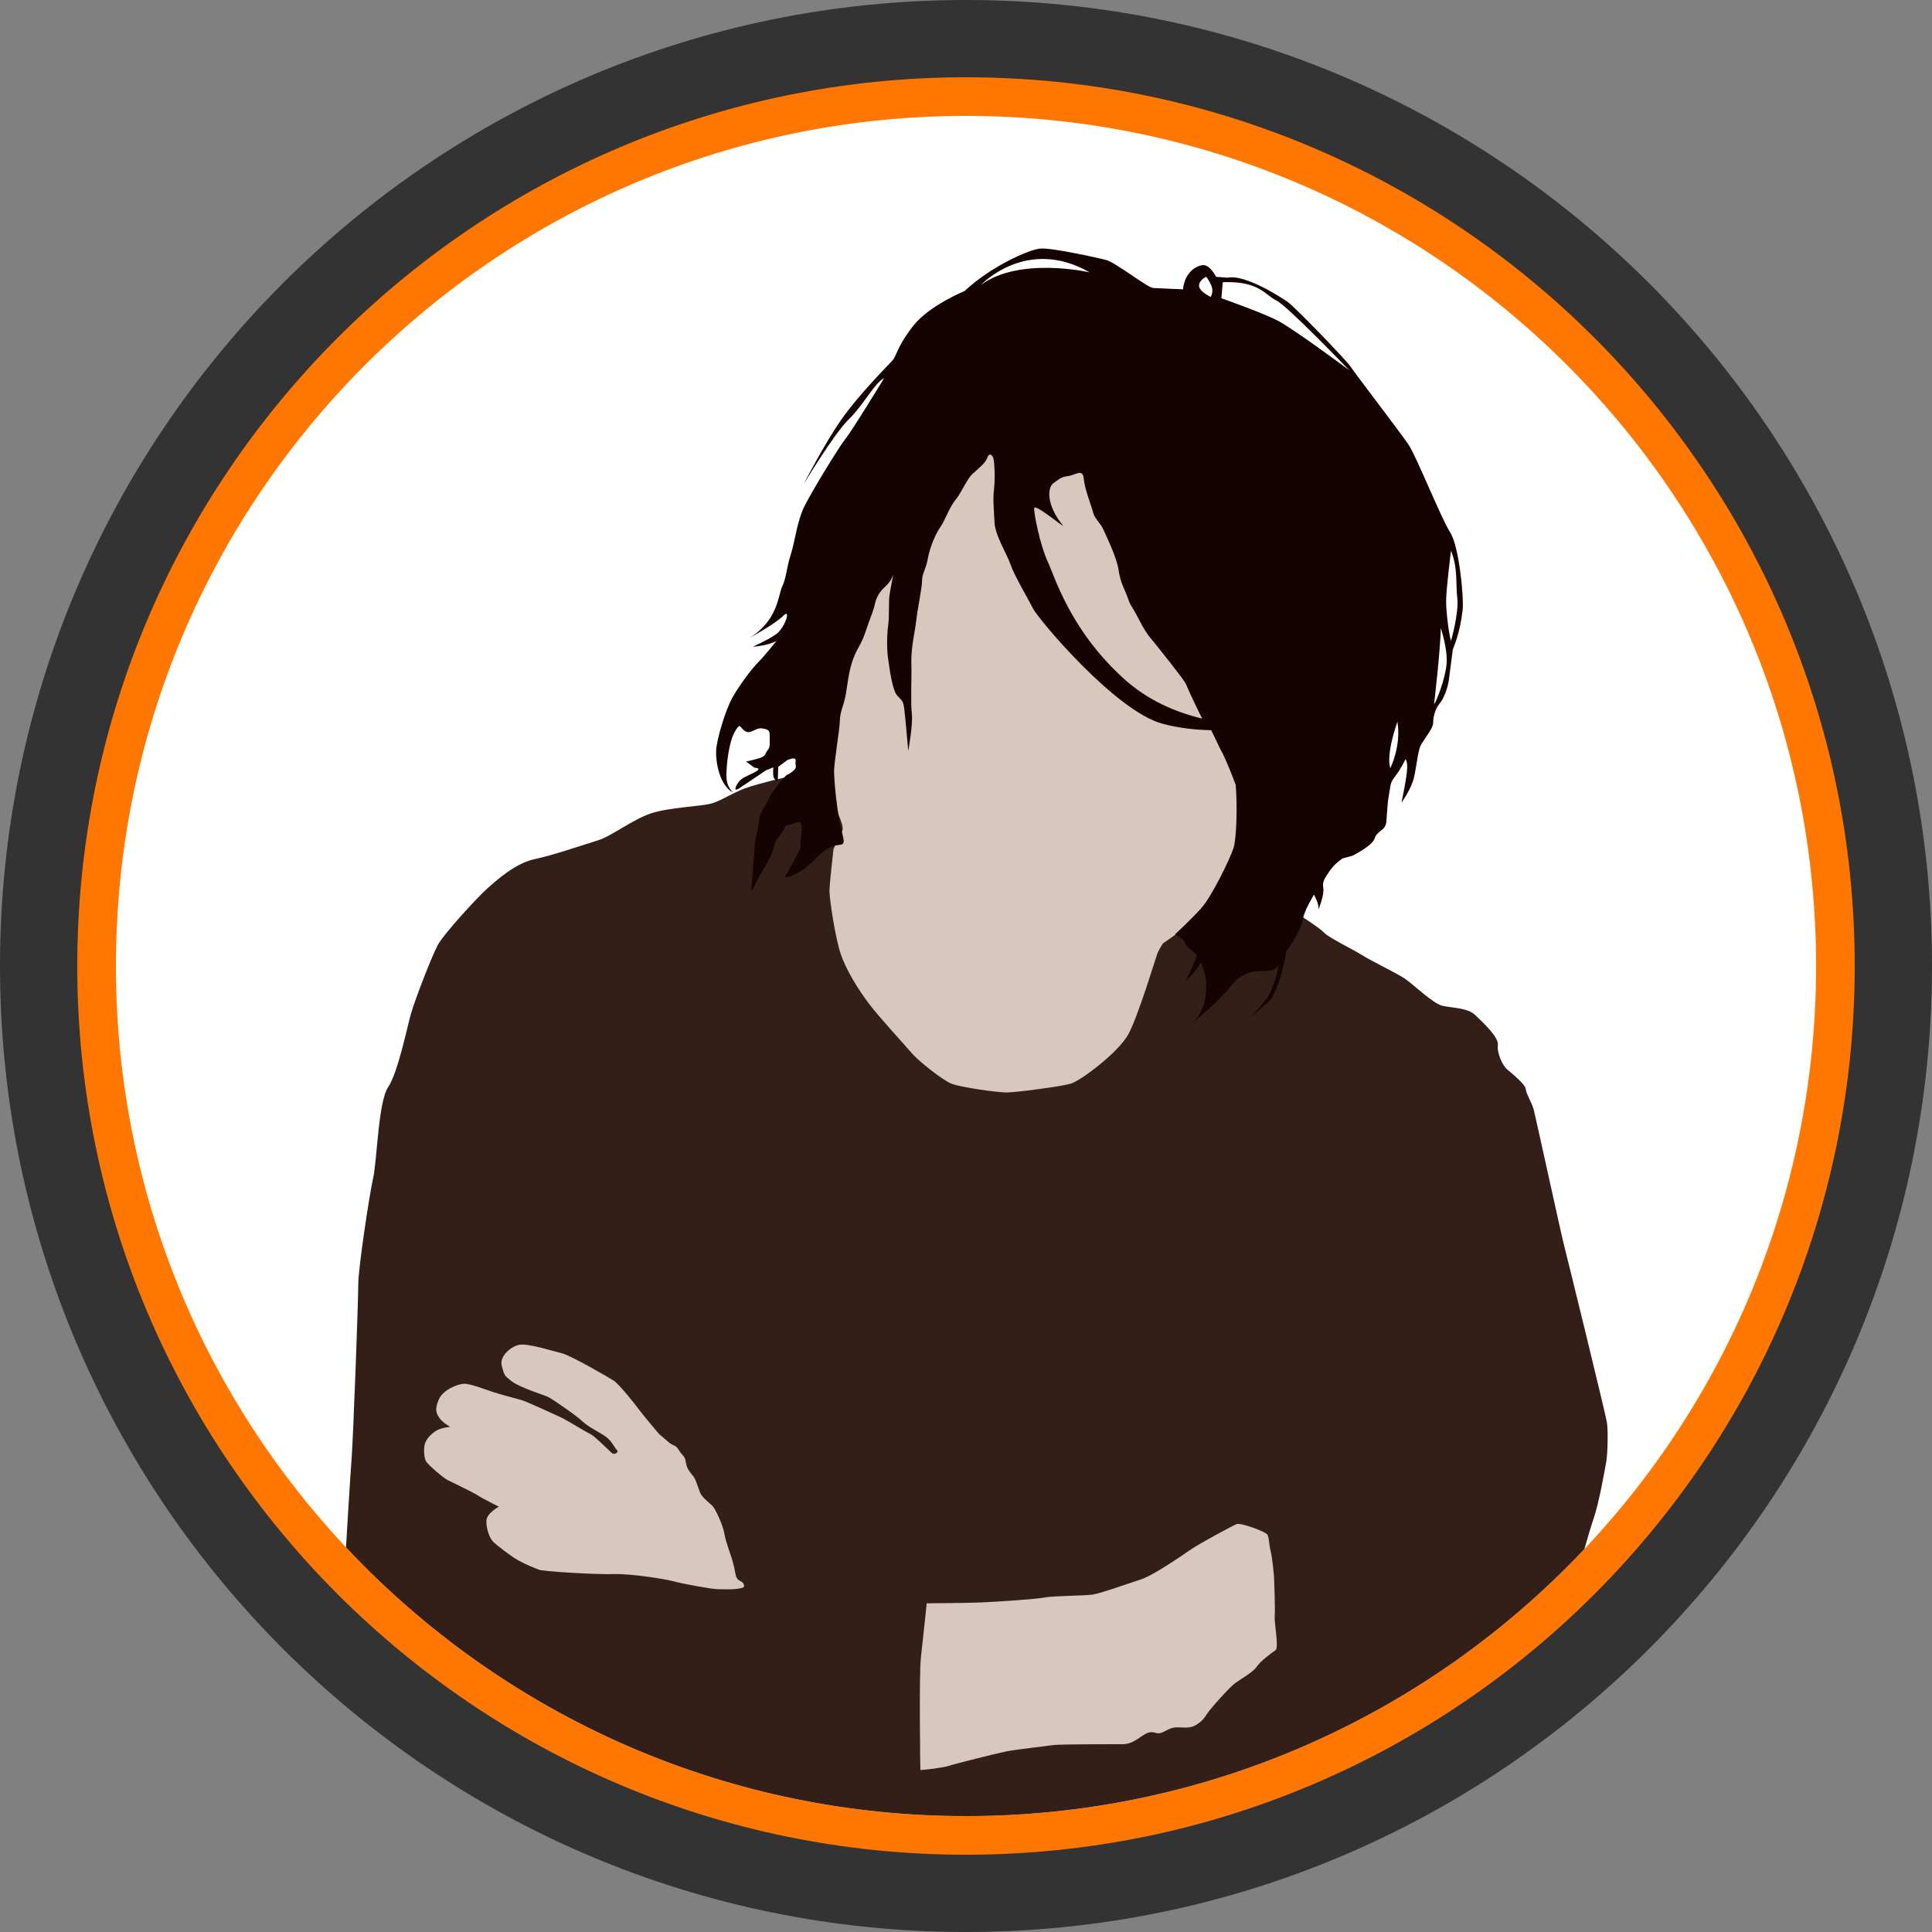 <?xml version="1.0" encoding="UTF-8" standalone="no"?><!DOCTYPE svg PUBLIC "-//W3C//DTD SVG 1.1//EN" "http://www.w3.org/Graphics/SVG/1.1/DTD/svg11.dtd"><svg width="100%" height="100%" viewBox="0 0 150 150" version="1.1" xmlns="http://www.w3.org/2000/svg" xmlns:xlink="http://www.w3.org/1999/xlink" xml:space="preserve" xmlns:serif="http://www.serif.com/" style="fill-rule:evenodd;clip-rule:evenodd;stroke-linejoin:round;stroke-miterlimit:2;"><rect x="0" y="0" width="150" height="150" fill="#808080" stroke="none"/><path id="base" d="M150,75c0,-41.394 -33.606,-75 -75,-75c-41.394,0 -75,33.606 -75,75c0,41.394 33.606,75 75,75c41.394,0 75,-33.606 75,-75Z" style="fill:#333;"/><path id="outline" d="M144,75c0,-38.082 -30.918,-69 -69,-69c-38.082,0 -69,30.918 -69,69c0,38.082 30.918,69 69,69c38.082,0 69,-30.918 69,-69Z" style="fill:#ff7600;"/><path id="core" d="M141,75c0,-36.426 -29.574,-66 -66,-66c-36.426,0 -66,29.574 -66,66c0,36.426 29.574,66 66,66c36.426,0 66,-29.574 66,-66Z" style="fill:#fff;"/><clipPath id="_clip1"><path d="M141,75c0,-36.426 -29.574,-66 -66,-66c-36.426,0 -66,29.574 -66,66c0,36.426 29.574,66 66,66c36.426,0 66,-29.574 66,-66Z"/></clipPath><g clip-path="url(#_clip1)"><g id="chemical"><path d="M34.32,141.811l-3.44,-40.074l31.474,-38.87l5.332,-23.563l18.059,-9.803l15.135,32.162l-6.019,14.963l15.135,68.109l-75.676,-2.924Z" style="fill:#d8c7bd;"/><path d="M26.346,129.012c-0,0 0.773,-13.528 0.927,-15.383c0.155,-1.856 0.542,-12.678 0.542,-13.915c-0,-1.237 0.85,-6.88 1.159,-8.272c0.309,-1.391 0.387,-5.875 1.16,-7.034c0.773,-1.16 1.468,-4.638 1.778,-5.721c0.309,-1.082 1.623,-4.483 2.087,-5.334c0.464,-0.85 3.015,-3.633 3.788,-4.329c0.773,-0.695 2.242,-2.01 3.71,-2.319c1.469,-0.309 3.943,-1.159 4.948,-1.469c1.005,-0.309 2.705,-1.623 4.097,-2.087c1.391,-0.464 3.942,-0.541 4.716,-0.773c0.773,-0.232 1.546,-0.773 2.551,-1.159c1.005,-0.387 4.911,-1.351 6.766,-1.506c0,0 0.197,2.126 0.339,2.896c0.143,0.77 0.685,1.511 0.456,1.967c-0.228,0.456 -0.655,1.34 -0.655,1.34c-0,0 -0.314,2.681 -0.314,3.28c-0,0.598 0.428,3.507 0.855,4.818c0.428,1.312 1.426,2.88 2.225,3.935c0.798,1.056 2.879,3.308 3.336,3.85c0.456,0.542 2.338,2.053 3.051,2.338c0.713,0.285 3.564,0.684 4.277,0.684c0.713,0 4.22,-0.456 4.99,-0.684c0.77,-0.228 3.707,-2.424 4.477,-3.849c0.77,-1.426 2.138,-5.988 2.252,-6.274c0.114,-0.285 0.428,-0.769 0.428,-0.769c0,-0 1.625,-1.084 2.11,-1.597c0.485,-0.513 0.941,-1.141 1.369,-1.74c0.427,-0.598 0.912,-1.539 0.912,-1.539c0,-0 0.799,0.313 1.369,0.655c0.57,0.343 3.992,1.54 4.591,1.882c0.599,0.343 1.882,1.198 2.195,1.54c0.314,0.342 2.339,1.34 2.909,1.711c0.57,0.371 2.623,1.369 3.279,1.796c0.656,0.428 2.224,1.968 2.965,2.139c0.742,0.171 1.939,0.143 2.538,0.713c0.599,0.57 1.854,1.739 1.768,2.338c-0.085,0.599 0.342,1.568 0.713,1.882c0.371,0.314 1.426,1.169 1.454,1.54c0.029,0.37 0.456,1.026 0.599,1.54c0.143,0.513 2.13,9.644 2.33,10.414c0.199,0.769 3.289,13.336 3.374,13.963c0.086,0.627 0.058,2.338 -0.057,2.994c-0.114,0.656 -0.57,3.279 -1.026,4.562c-0.456,1.283 -4.378,15.302 -4.378,15.302l-41.247,14.641l-51.713,-18.967Zm45.109,8.405c0,0 -0.112,-7.344 0.045,-8.736c0.158,-1.393 0.449,-4.2 0.449,-4.2c0,0 3.167,-0.022 4.223,-0.067c1.055,-0.045 4.244,-0.247 4.918,-0.382c0.674,-0.135 3.055,-0.135 3.706,-0.225c0.651,-0.09 2.762,-0.853 3.75,-1.168c0.989,-0.314 3.257,-1.886 3.908,-2.335c0.652,-0.449 3.257,-1.864 3.571,-1.977c0.315,-0.112 2.246,0.584 2.381,0.831c0.135,0.247 0.135,0.854 0.247,1.281c0.112,0.426 0.247,1.639 0.269,2.133c0.023,0.494 0.09,2.583 0.045,2.965c-0.045,0.381 0.337,2.403 0.068,2.582c-0.27,0.18 -1.213,0.876 -1.46,1.281c-0.247,0.404 -1.258,0.965 -1.707,1.302c-0.449,0.337 -1.954,2.021 -2.201,2.426c-0.247,0.404 -0.561,0.696 -1.011,0.898c-0.449,0.202 -1.1,0.022 -1.549,0.112c-0.449,0.09 -0.764,0.382 -1.078,0.427c-0.315,0.045 -0.517,-0.202 -0.988,0c-0.472,0.202 -1.034,0.853 -1.864,0.853c-0.831,0 -4.964,0 -5.391,0.068c-0.426,0.067 -2.874,0.337 -3.66,0.494c-0.786,0.157 -4.088,0.988 -4.47,1.123c-0.381,0.135 -1.998,0.337 -2.201,0.314Zm-13.699,-14.194c-0,0 0.067,-0.224 -0.135,-0.381c-0.202,-0.158 -0.427,-0.135 -0.517,-0.629c-0.09,-0.494 -0.112,-0.584 -0.247,-1.078c-0.135,-0.494 -0.494,-1.348 -0.606,-2.022c-0.112,-0.673 -0.696,-1.976 -0.966,-2.223c-0.269,-0.247 -0.584,-0.494 -0.808,-0.786c-0.225,-0.292 -0.382,-1.145 -0.629,-1.46c-0.247,-0.314 -0.427,-0.494 -0.539,-0.853c-0.113,-0.36 -0.023,-0.517 -0.337,-0.854c-0.315,-0.337 -0.337,-0.561 -0.562,-0.673c-0.224,-0.113 -0.314,-0.135 -0.471,-0.27c-0.157,-0.135 -0.786,-0.674 -0.786,-0.674c-0,0 -1.235,-1.46 -1.527,-1.864c-0.292,-0.404 -1.55,-1.976 -1.954,-2.246c-0.405,-0.269 -3.369,-1.976 -4.02,-2.133c-0.652,-0.157 -2.628,-0.786 -3.302,-0.674c-0.674,0.112 -1.594,0.898 -1.392,1.639c0.202,0.742 0.179,0.742 0.786,1.213c0.606,0.472 2.582,1.078 2.874,1.235c0.292,0.158 2.112,1.393 2.628,1.887c0.517,0.494 1.55,0.921 1.954,1.303c0.404,0.381 0.517,0.741 0.696,0.898c0.18,0.157 -0.179,0.427 -0.404,0.225c-0.225,-0.203 -1.325,-1.303 -1.617,-1.438c-0.292,-0.135 -1.932,-1.145 -2.336,-1.325c-0.404,-0.18 -2.65,-1.235 -3.077,-1.347c-0.426,-0.113 -1.751,-0.472 -2.223,-0.629c-0.472,-0.157 -1.752,-0.652 -2.223,-0.629c-0.472,0.022 -1.617,0.449 -1.954,1.235c-0.337,0.786 -0.18,1.078 0.067,1.437c0.247,0.36 0.831,0.674 0.831,0.674c-0,0 -0.584,0.045 -0.988,0.247c-0.404,0.202 -0.831,0.629 -0.966,1.011c-0.135,0.382 -0.09,1.145 0.067,1.415c0.158,0.269 1.326,1.28 1.685,1.46c0.359,0.179 1.999,0.965 2.336,1.19c0.336,0.225 1.639,0.876 1.639,0.876c0,-0 -0.921,0.494 -0.966,1.055c-0.045,0.562 0.225,1.37 0.517,1.662c0.292,0.292 1.415,1.146 1.931,1.438c0.517,0.292 1.28,0.606 1.64,0.741c0.359,0.135 4.424,0.382 5.794,0.337c1.37,-0.045 4.11,0.404 4.649,0.561c0.539,0.157 2.875,0.595 3.369,0.607c0.494,0.011 1.617,0.078 2.089,-0.158Z" style="fill:#331f18;"/><path d="M93.602,75.849c-0.135,-0.368 -0.107,-0.517 -0.369,-1.137c-0.501,0.924 -1.214,1.445 -1.214,1.445c0.341,-0.551 0.652,-1.279 0.907,-1.973c-0.372,-0.461 -0.853,-0.669 -0.907,-0.941c-0.069,-0.347 -0.798,-0.694 -0.798,-0.694c0,0 1.318,-1.214 2.081,-2.081c0.764,-0.867 2.151,-3.677 2.463,-4.613c0.257,-0.772 0.303,-3.477 0.175,-4.908c-0.303,-0.843 -0.653,-1.678 -1.025,-2.481c-0.171,-0.252 -0.649,-1.337 -0.878,-1.773c-1.188,-0.024 -2.527,-0.158 -3.822,-0.515c-3.642,-1.006 -9.608,-8.117 -10.024,-8.95c-0.416,-0.832 -1.457,-2.566 -1.734,-3.399c-0.278,-0.832 -1.214,-2.254 -1.249,-3.33c-0.035,-1.075 -0.139,-1.56 -0.035,-2.497c0.104,-0.937 0.035,-2.012 -0.034,-2.359c-0.07,-0.347 -0.347,-0.52 -0.486,-0.104c-0.139,0.417 -0.694,0.833 -1.145,1.249c-0.45,0.416 -0.832,1.422 -1.318,2.012c-0.485,0.589 -0.867,1.699 -1.179,2.116c-0.312,0.416 -0.798,1.491 -0.971,2.428c-0.174,0.936 -0.451,1.179 -0.451,1.734c-0,0.555 -0.382,2.359 -0.451,3.087c-0.069,0.728 -0.416,2.047 -0.382,3.33c0.035,1.283 -0.069,2.983 0.035,3.885c0.104,0.902 -0.277,2.913 -0.277,2.913c-0,0 -0.243,-2.809 -0.313,-3.295c-0.069,-0.485 -0.104,-0.555 -0.52,-0.971c-0.416,-0.416 -0.624,-2.185 -0.728,-2.879c-0.104,-0.694 -0.104,-1.838 -0,-2.567c0.104,-0.728 0.034,-1.873 0.104,-2.358c0.069,-0.486 0.381,-1.943 0.243,-1.492c-0.139,0.451 -0.625,0.867 -0.625,0.867c0,0 -0.555,0.451 -0.728,1.214c-0.174,0.763 -0.278,0.833 -0.694,2.081c-0.416,1.249 -0.59,1.214 -0.971,2.151c-0.382,0.936 -0.486,2.151 -0.624,2.914c-0.139,0.763 -0.451,1.352 -0.451,1.977c-0,0.624 -0.486,3.434 -0.451,4.058c0.034,0.624 0.069,1.353 0.243,2.636c0.173,1.284 0.208,1.284 0.45,2.324c0.243,1.041 -0.381,0.312 -1.352,1.041c-0.972,0.728 -1.145,1.283 -2.359,1.873c-1.214,0.589 -0.624,-0.07 -0.624,-0.07c-0,0 0.242,-0.451 0.728,-1.352c0.486,-0.902 0.208,-0.243 0.382,-1.735c0.173,-1.491 -0.555,-0.659 -0.972,-0.659c-0.416,0 -0.208,0.208 -0.763,0.902c-0.555,0.694 -0.208,0.451 -0.555,1.283c-0.347,0.833 -1.04,1.804 -1.387,2.602c-0.347,0.798 -0.139,-0.416 -0.104,-1.11c0.035,-0.694 0.104,-1.145 0.139,-1.942c0.034,-0.798 0.312,-1.457 0.346,-2.047c0.035,-0.59 0.313,-0.832 0.659,-1.526c0.347,-0.694 0.59,-1.006 1.11,-1.63c0.521,-0.625 0.313,-0.278 0.798,-0.659c0.486,-0.382 0.208,-0.417 0.278,-0.833c0.069,-0.416 -0.659,-0.069 -0.659,-0.069l-0.694,0.52l-0.035,1.145c0,-0 -0.312,-0.139 -0.347,-0.451c-0.034,-0.312 0,-0.659 0,-0.659l-0.589,0.243c-0,-0 -1.735,1.179 -2.116,1.422c-0.382,0.242 -0.243,-0.208 0.035,-0.555c0.277,-0.347 0.728,-0.451 1.283,-0.763c0.555,-0.313 -0.069,-0.313 -0.069,-0.313l-0.659,-0.485c-0,-0 0.381,-0.07 0.971,-0.243c0.589,-0.173 0.485,-0.347 0.693,-0.624c0.209,-0.278 0.174,-0.347 0.174,-0.937c-0,-0.59 -0,-0.659 -0.555,-0.763c-0.555,-0.104 -0.902,0.486 -1.353,0.208c-0.451,-0.277 -0.347,-0.728 -0.798,0.035c-0.451,0.763 -0.659,2.497 -0.659,3.434c0,0.936 0.555,1.318 0.555,1.318c-1.11,-0.555 -1.387,-2.428 -1.352,-3.261c0.034,-0.832 0.693,-3.121 1.283,-4.162c0.59,-1.041 1.526,-2.255 2.012,-2.74c0.485,-0.486 1.387,-1.63 1.387,-1.63c-0.659,0.381 -1.838,0.451 -1.838,0.451c-0,-0 1.04,-0.451 1.769,-0.937c0.728,-0.486 1.249,-2.116 0.59,-1.457c-0.66,0.659 -2.602,1.7 -2.602,1.7c2.22,-1.353 2.22,-3.365 2.532,-3.989c0.312,-0.624 0.347,-1.526 0.659,-2.463c0.312,-0.936 0.486,-2.601 1.075,-3.781c0.59,-1.179 2.706,-4.648 3.192,-5.237c0.485,-0.59 2.983,-4.683 2.983,-4.683c-0.764,0.382 -1.596,2.081 -2.741,3.191c-1.144,1.11 -3.503,5.03 -3.503,5.03c0,-0 1.561,-3.053 2.914,-4.995c1.352,-1.942 3.676,-4.266 3.989,-4.613c0.312,-0.347 0.346,-1.076 1.595,-2.671c1.249,-1.596 3.989,-2.706 3.989,-2.706c2.081,-1.942 4.96,-3.191 5.827,-3.295c0.867,-0.104 4.405,0.694 5.134,0.867c0.728,0.174 3.226,2.151 3.677,2.186c0.451,0.034 2.324,0.104 2.324,0.104c0.138,-1.249 0.901,-1.769 1.491,-1.873c0.59,-0.105 1.075,0.901 1.075,0.901l0.902,0.07c1.353,-0.278 4.093,1.491 4.648,1.873c0.555,0.381 4.579,4.544 4.891,5.029c0.312,0.486 3.885,5.134 4.509,6.07c0.624,0.937 2.532,5.724 3.226,6.799c0.694,1.075 1.075,5.064 0.971,6.001c-0.104,0.936 -0.277,1.664 -0.451,2.219c-0.173,0.555 -0.312,0.868 -0.312,0.868c0,-0 -0.243,1.873 -0.312,2.393c-0.07,0.52 -0.347,1.387 -0.729,1.838c-0.381,0.451 -0.485,1.11 -0.485,1.492c-0,0.381 -0.694,1.249 -0.937,1.665c-0.243,0.416 -0.347,1.665 -0.555,2.567c-0.208,0.901 -0.971,1.942 -0.971,1.942c0,-0 0.312,-1.422 0.416,-2.324c0.104,-0.902 -0.104,-1.041 -0.104,-1.041c0,0 -0.381,0.798 -0.797,1.318c-0.417,0.521 -0.347,0.694 -0.486,1.457c-0.139,0.763 -0.139,1.457 -0.208,2.116c-0.07,0.659 -0.729,0.659 -0.902,1.249c-0.173,0.59 -1.734,1.353 -1.734,1.353l-0.763,0.208c-0,-0 -0.625,0.416 -0.972,0.936c-0.347,0.521 -0.624,0.833 -0.52,1.353c0.104,0.52 -0.382,1.7 -0.382,1.7c0.105,-0.417 -0.346,-1.18 -0.346,-1.18c-0,0 -0.208,0.382 -0.417,0.763c-0.208,0.382 -0.381,0.798 -0.485,1.318c-0.104,0.521 -0.59,1.388 -0.902,1.839c-0.12,0.172 -0.239,0.33 -0.361,0.501c-0.166,1.456 -0.646,2.686 -1.035,3.483c-0.139,0.372 -1.606,1.467 -1.834,1.738c0,-0 1.323,-1.356 1.624,-1.975c0.269,-0.716 0.6,-1.343 0.639,-2.196l-0.004,0.01c-0.347,0.763 -1.457,0.208 -2.428,0.659c-0.773,0.358 -0.733,0.454 -1.052,0.722c-1.068,1.458 -3.255,3.154 -3.255,3.154c0.998,-0.828 1.195,-2.096 1.143,-3.156c-0.008,-0.164 -0.022,-0.322 -0.04,-0.473Zm14.893,-19.81c-0,-0 -0.226,0.615 -0.408,1.374c-0.182,0.759 -0.32,1.661 -0.147,2.233c-0,0 0.867,-1.699 0.555,-3.607Zm-16.428,-2.943c-0.14,-0.34 -2.199,-2.884 -2.441,-3.197c-0.243,-0.312 -0.555,-0.555 -1.18,-1.769c-0.624,-1.214 -0.659,-1.04 -0.867,-1.665c-0.208,-0.624 -0.589,-1.179 -0.728,-2.185c-0.139,-1.006 -0.971,-2.671 -1.18,-3.156c-0.208,-0.486 -0.693,-0.867 -0.797,-1.318c-0.104,-0.451 -0.659,-1.804 -0.729,-2.636c-0.069,-0.833 -0.659,-0.278 -1.214,-0.209c-0.555,0.07 -0.659,0.209 -1.144,0.555c-0.486,0.347 -0.541,1.721 0.725,3.266c0.295,0.36 -2.182,-1.739 -2.217,-1.323c-0.035,0.416 0.486,2.948 1.041,4.127c0.555,1.18 1.734,5.307 5.896,9.088c1.915,1.739 4.074,2.621 6.106,3.12c-0.137,-0.248 -1.029,-2.108 -1.271,-2.698Zm19.792,-4.341c0,-0 0.555,1.63 0.451,2.809c-0.104,1.18 -0.797,2.914 -0.971,3.122c0,0 0.52,-4.405 0.52,-5.931Zm0.798,-6.001c0,-0 -0.381,2.983 -0.381,3.92c-0,0.936 0.243,2.705 0.381,3.087c0,-0 0.625,-2.186 0.486,-3.33c-0.139,-1.145 0.069,-2.255 -0.486,-3.677Zm-17.724,-20.846l-0.104,1.248c-0,0 3.052,1.076 4.301,1.7c1.248,0.624 5.619,3.885 5.619,3.885c-0,-0 -4.787,-4.995 -5.654,-5.411c-0.867,-0.416 -1.318,-1.526 -4.162,-1.422Zm-1.284,-0.417c0,0 -0.555,0.243 -0.555,0.694c0,0.451 0.902,0.867 0.902,0.867c0,0 0.243,-0.381 0.07,-0.832c-0.174,-0.451 -0.417,-0.729 -0.417,-0.729Zm-17.482,0.625c0,-0 0.885,-0.945 2.381,-1.539c1.496,-0.594 3.603,-0.837 6.048,0.568c0,-0 -5.411,-1.249 -8.429,0.971Z" style="fill:#140301;"/></g></g></svg>
